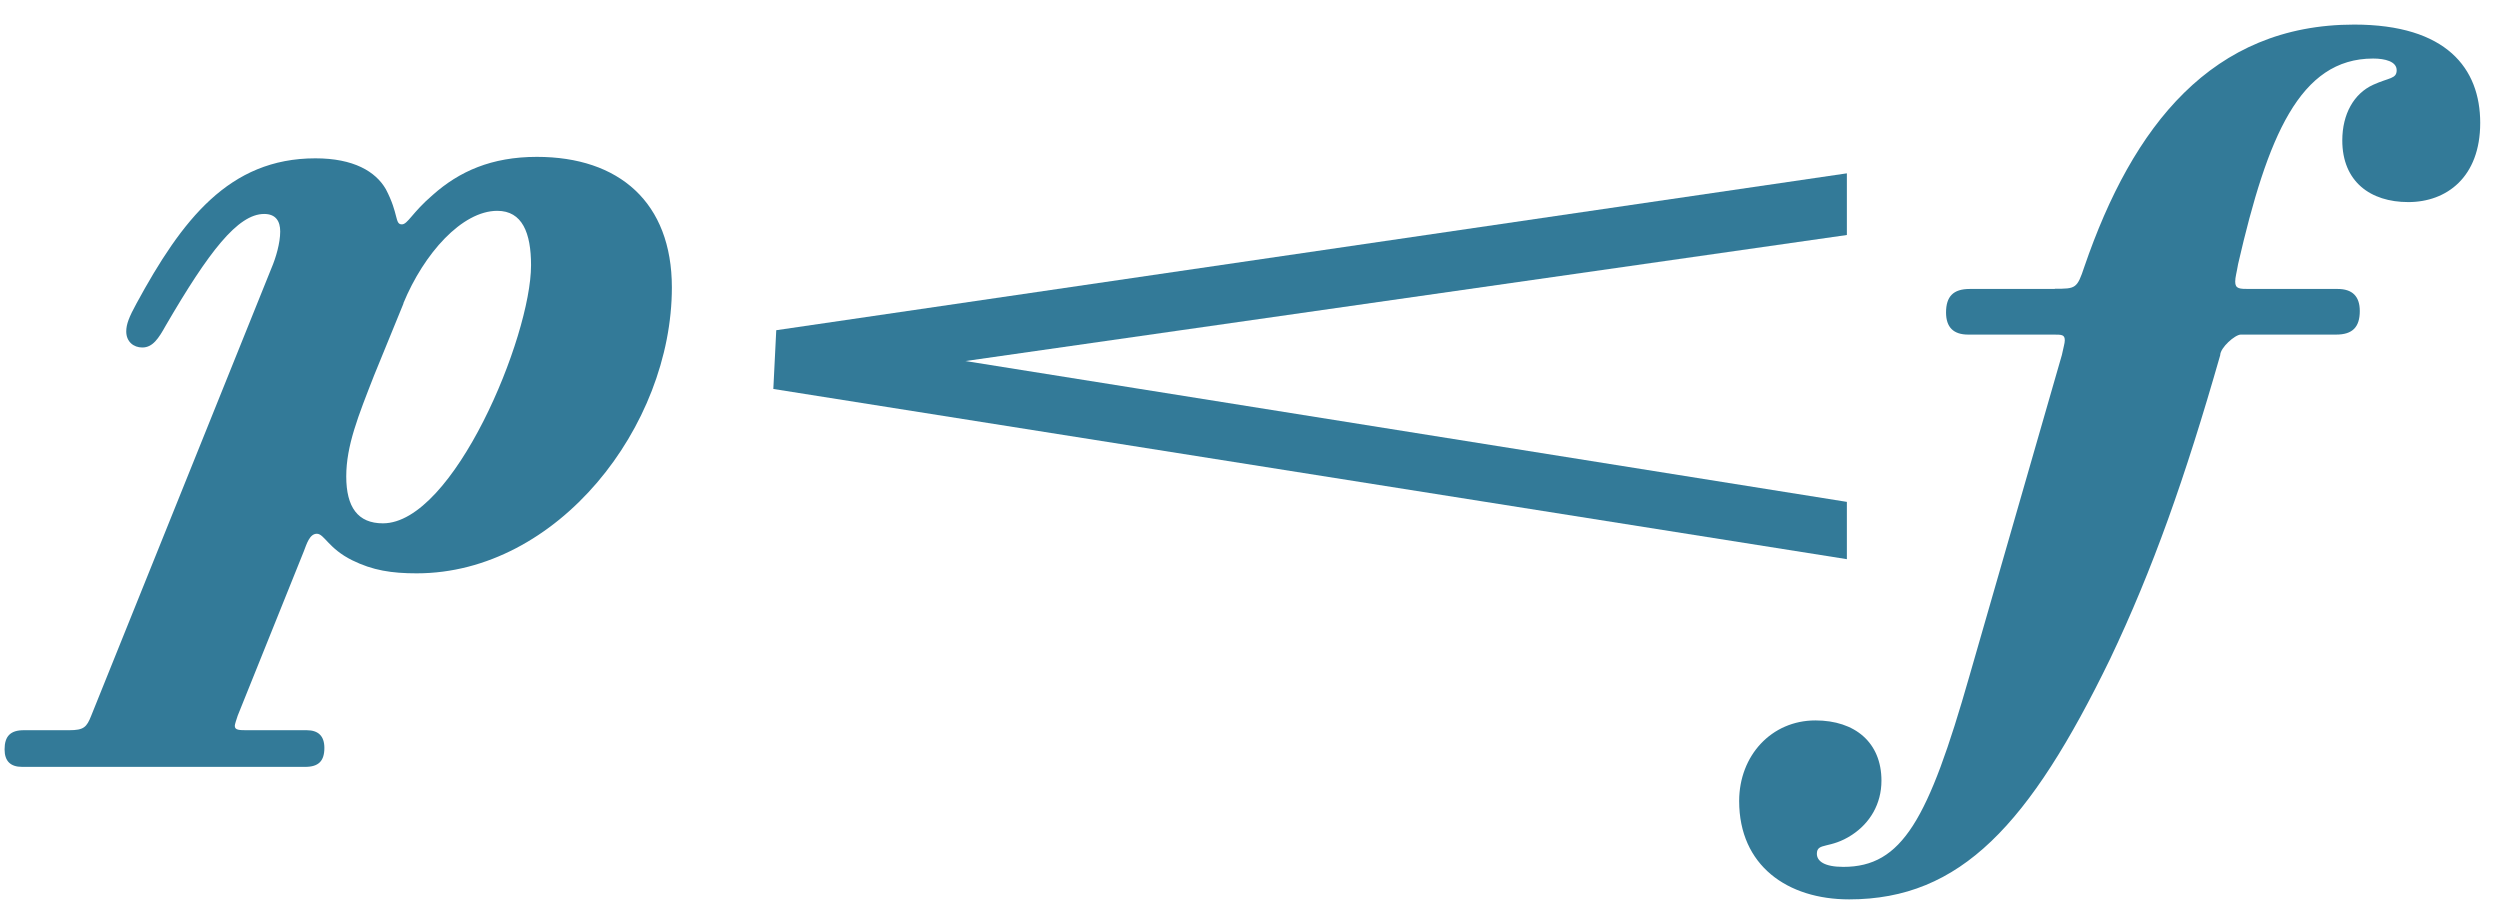 <?xml version="1.0" encoding="UTF-8"?><svg id="a" xmlns="http://www.w3.org/2000/svg" viewBox="0 0 120 44"><path d="M32.25,13.79c0,6.69-5.49,13.73-12.25,13.73-1.2,0-2.11-.14-3.1-.63-1.13-.56-1.34-1.27-1.69-1.27s-.49.49-.63.85l-3.17,7.88c-.07.21-.14.42-.14.49,0,.21.21.21.63.21h2.82c.56,0,.85.28.85.85,0,.63-.28.91-.92.91H1.06c-.56,0-.84-.28-.84-.84,0-.63.28-.92.92-.92h2.18c.7,0,.84-.14,1.06-.7L13.03,12.87c.21-.49.42-1.2.42-1.76,0-.49-.21-.84-.77-.84-1.27,0-2.67,1.83-4.72,5.35-.35.63-.63,1.06-1.13,1.06-.42,0-.77-.28-.77-.77,0-.35.14-.7.49-1.34,2.18-4.01,4.44-6.97,8.59-6.97,1.83,0,2.89.63,3.38,1.48.63,1.2.42,1.69.77,1.69.28,0,.49-.56,1.48-1.41,1.27-1.13,2.82-1.83,5-1.83,3.94,0,6.48,2.18,6.48,6.27ZM19.37,14.56l-1.41,3.45c-.77,1.97-1.34,3.38-1.34,4.86s.56,2.25,1.76,2.25c3.38,0,7.11-8.94,7.11-12.39,0-1.55-.42-2.61-1.62-2.61-1.69,0-3.52,2.04-4.51,4.44Z" style="fill:#337a98; stroke-width:0px;"/><path d="M88.65,11.28l-42.31,6.05,42.31,6.76v2.75l-51.53-8.17.14-2.82,51.39-7.53v2.96Z" style="fill:#337a98; stroke-width:0px;"/><path d="M98.64,13.86c.99,0,1.06,0,1.41-1.06,2.32-6.76,6.13-11.62,12.95-11.62,4.44,0,6.05,2.11,6.05,4.72s-1.62,3.8-3.45,3.8-3.17-.99-3.17-2.96c0-1.27.56-2.25,1.48-2.67.77-.35,1.13-.28,1.13-.7s-.56-.56-1.13-.56c-3.52,0-5.07,3.73-6.48,9.86-.07.42-.14.63-.14.85,0,.35.21.35.7.35h4.22c.7,0,1.06.35,1.06,1.06,0,.77-.35,1.13-1.13,1.13h-4.58c-.28,0-.99.63-.99.99-1.69,5.91-3.24,10.28-5.28,14.57-3.87,7.96-7.18,11.55-12.53,11.55-2.96,0-5.28-1.62-5.28-4.72,0-2.18,1.55-3.87,3.66-3.87,1.9,0,3.17,1.06,3.17,2.89,0,1.13-.56,2.04-1.41,2.6-1.06.7-1.69.35-1.69.91,0,.35.35.63,1.27.63,2.82,0,4.08-2.25,6.05-9.15l4.44-15.42c.07-.35.14-.56.14-.7,0-.28-.14-.28-.56-.28h-4.08c-.7,0-1.06-.35-1.06-1.06,0-.77.35-1.13,1.13-1.13h4.08Z" style="fill:#337a98; stroke-width:0px;"/></svg>